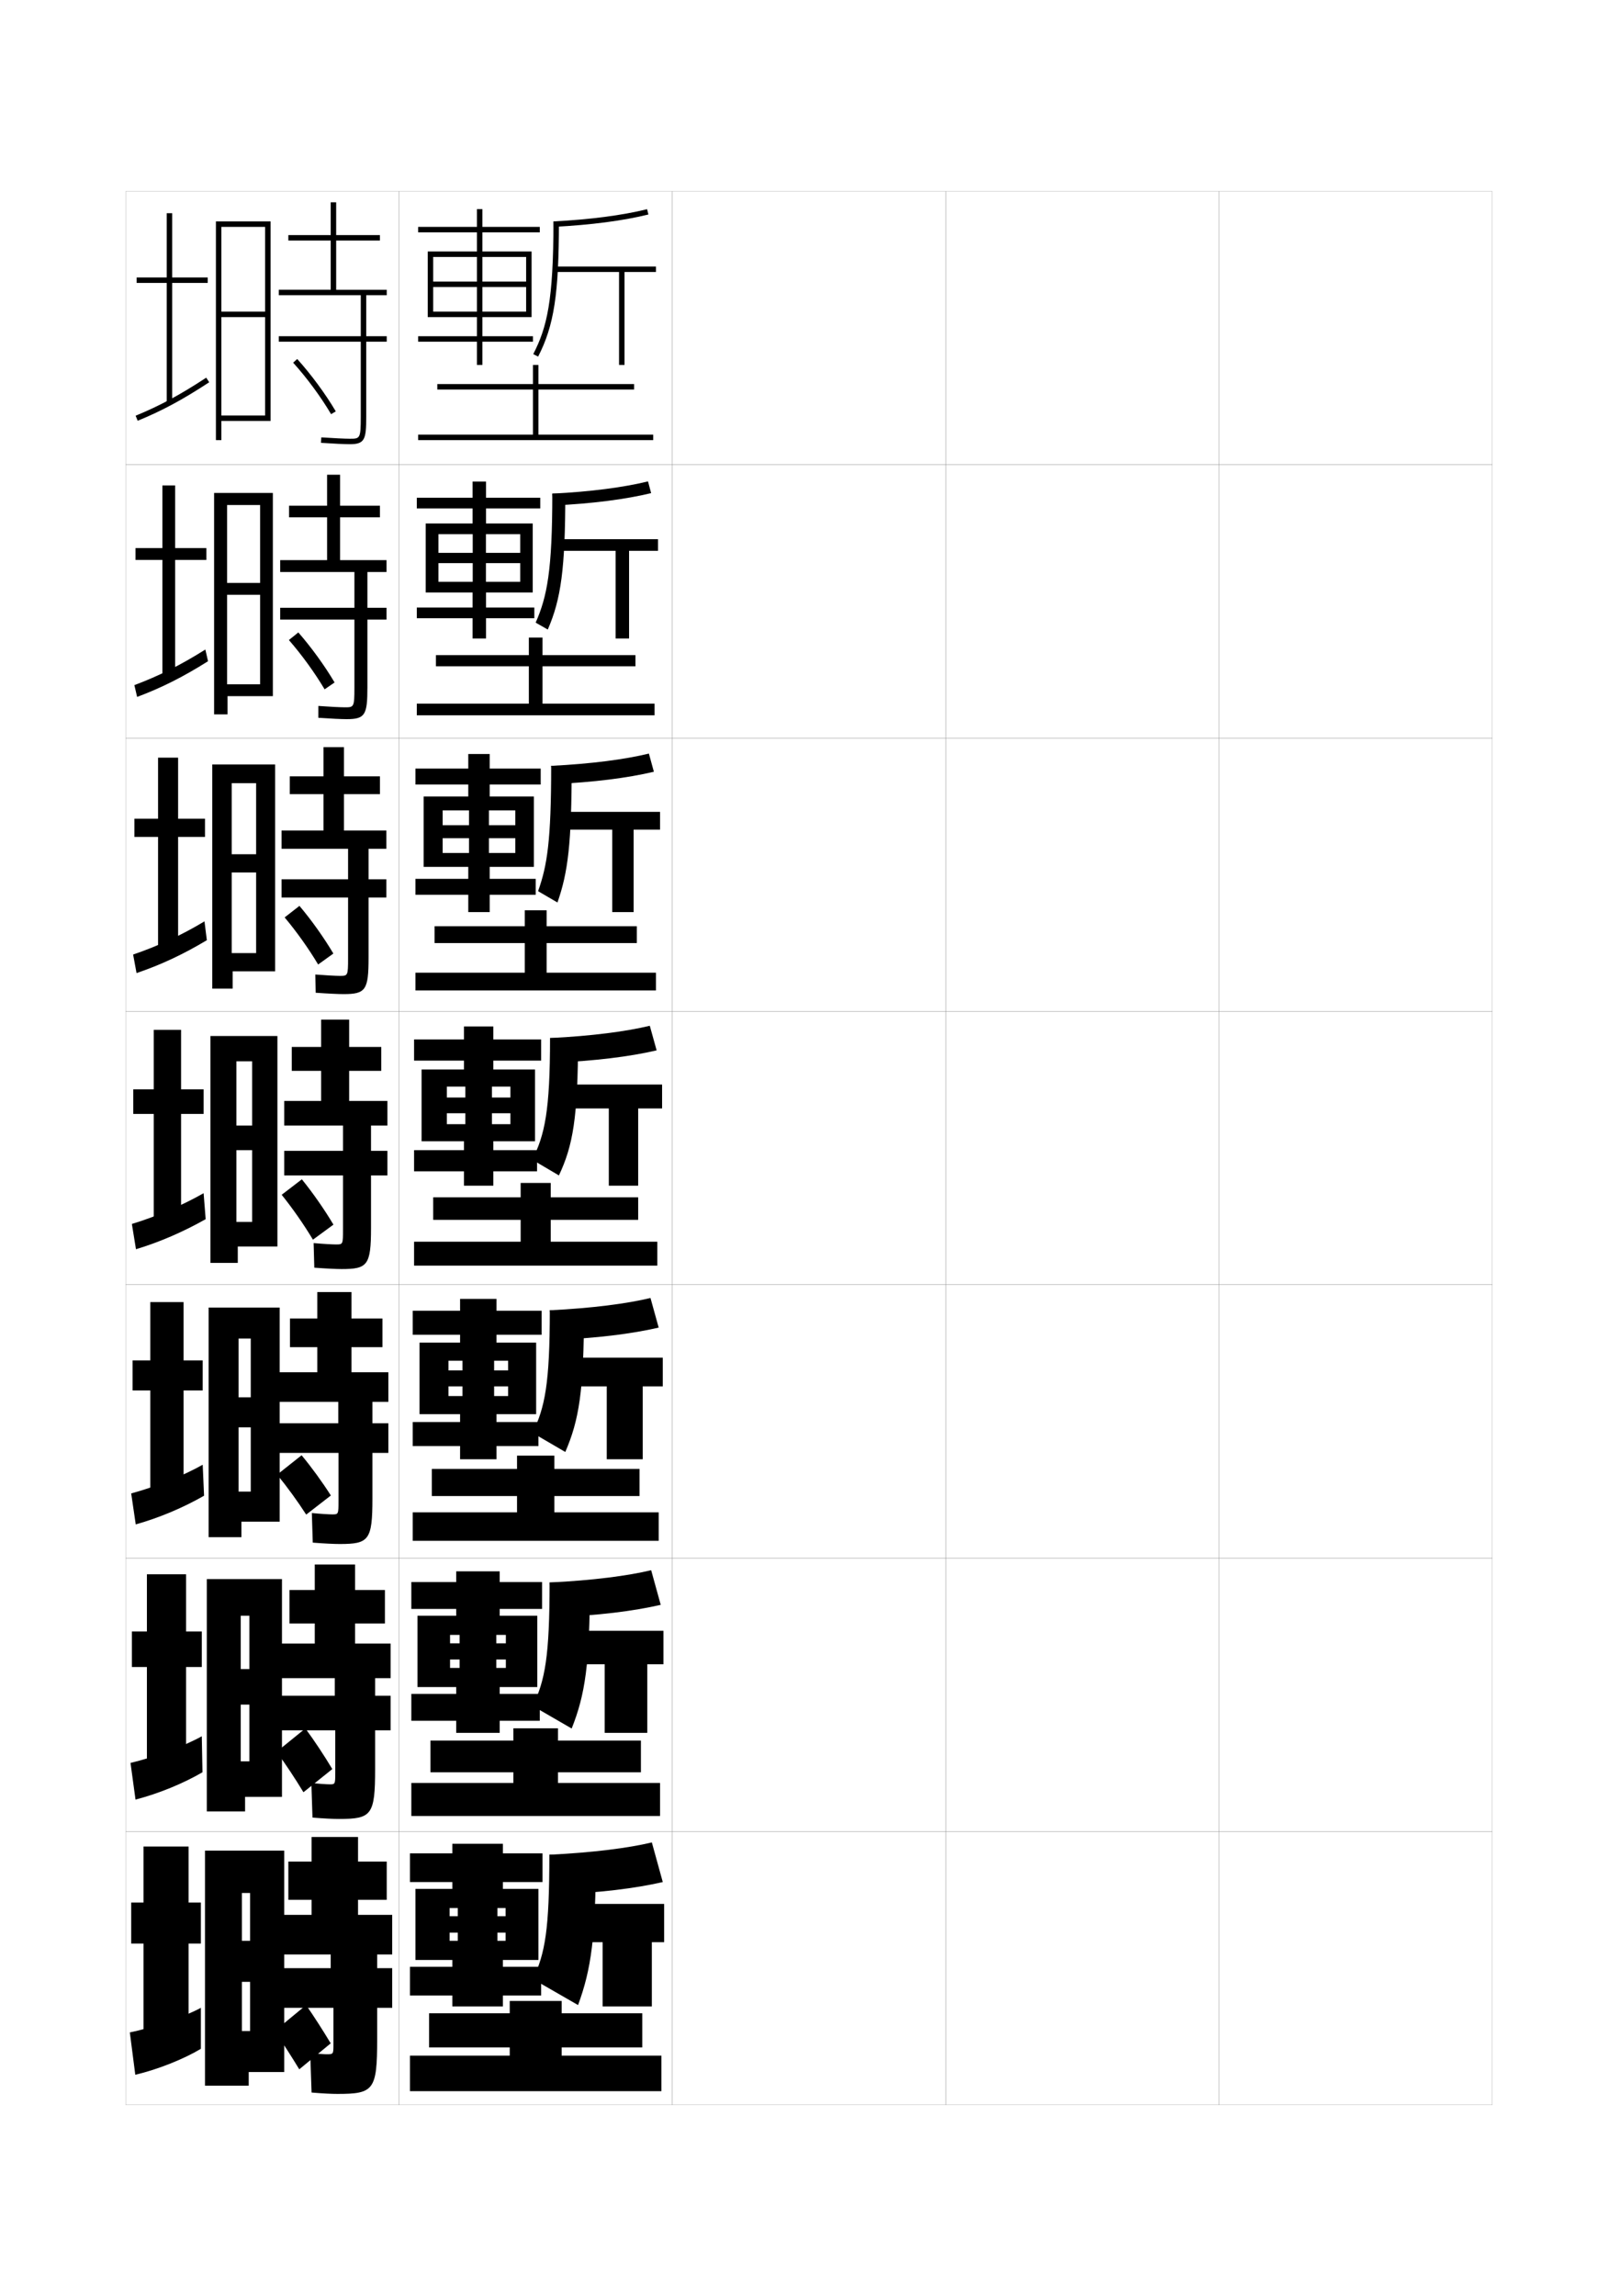 <?xml version="1.0" encoding="utf-8"?>
<!-- Generator: Adobe Illustrator 15.0.2, SVG Export Plug-In . SVG Version: 6.00 Build 0)  -->
<!DOCTYPE svg PUBLIC "-//W3C//DTD SVG 1.1//EN" "http://www.w3.org/Graphics/SVG/1.1/DTD/svg11.dtd">
<svg version="1.1" id="glyphs" xmlns="http://www.w3.org/2000/svg" xmlns:xlink="http://www.w3.org/1999/xlink" x="0px" y="0px"
	 width="592px" height="840px" viewBox="0 0 592 840" enable-background="new 0 0 592 840" xml:space="preserve">
<g>
	<rect x="46" y="70" fill="none" stroke="#999999" stroke-width="0.1" width="100" height="100"/>
	<rect x="46" y="170" fill="none" stroke="#999999" stroke-width="0.1" width="100" height="100"/>
	<rect x="46" y="270" fill="none" stroke="#999999" stroke-width="0.1" width="100" height="100"/>
	<rect x="46" y="370" fill="none" stroke="#999999" stroke-width="0.1" width="100" height="100"/>
	<rect x="46" y="470" fill="none" stroke="#999999" stroke-width="0.1" width="100" height="100"/>
	<rect x="46" y="570" fill="none" stroke="#999999" stroke-width="0.1" width="100" height="100"/>
	<rect x="46" y="670" fill="none" stroke="#999999" stroke-width="0.1" width="100" height="100"/>
	<rect x="146" y="70" fill="none" stroke="#999999" stroke-width="0.1" width="100" height="100"/>
	<rect x="146" y="170" fill="none" stroke="#999999" stroke-width="0.1" width="100" height="100"/>
	<rect x="146" y="270" fill="none" stroke="#999999" stroke-width="0.1" width="100" height="100"/>
	<rect x="146" y="370" fill="none" stroke="#999999" stroke-width="0.1" width="100" height="100"/>
	<rect x="146" y="470" fill="none" stroke="#999999" stroke-width="0.1" width="100" height="100"/>
	<rect x="146" y="570" fill="none" stroke="#999999" stroke-width="0.1" width="100" height="100"/>
	<rect x="146" y="670" fill="none" stroke="#999999" stroke-width="0.1" width="100" height="100"/>
	<rect x="246" y="70" fill="none" stroke="#999999" stroke-width="0.1" width="100" height="100"/>
	<rect x="246" y="170" fill="none" stroke="#999999" stroke-width="0.1" width="100" height="100"/>
	<rect x="246" y="270" fill="none" stroke="#999999" stroke-width="0.1" width="100" height="100"/>
	<rect x="246" y="370" fill="none" stroke="#999999" stroke-width="0.1" width="100" height="100"/>
	<rect x="246" y="470" fill="none" stroke="#999999" stroke-width="0.1" width="100" height="100"/>
	<rect x="246" y="570" fill="none" stroke="#999999" stroke-width="0.1" width="100" height="100"/>
	<rect x="246" y="670" fill="none" stroke="#999999" stroke-width="0.1" width="100" height="100"/>
	<rect x="346" y="70" fill="none" stroke="#999999" stroke-width="0.1" width="100" height="100"/>
	<rect x="346" y="170" fill="none" stroke="#999999" stroke-width="0.1" width="100" height="100"/>
	<rect x="346" y="270" fill="none" stroke="#999999" stroke-width="0.1" width="100" height="100"/>
	<rect x="346" y="370" fill="none" stroke="#999999" stroke-width="0.1" width="100" height="100"/>
	<rect x="346" y="470" fill="none" stroke="#999999" stroke-width="0.1" width="100" height="100"/>
	<rect x="346" y="570" fill="none" stroke="#999999" stroke-width="0.1" width="100" height="100"/>
	<rect x="346" y="670" fill="none" stroke="#999999" stroke-width="0.1" width="100" height="100"/>
	<rect x="446" y="70" fill="none" stroke="#999999" stroke-width="0.1" width="100" height="100"/>
	<rect x="446" y="170" fill="none" stroke="#999999" stroke-width="0.1" width="100" height="100"/>
	<rect x="446" y="270" fill="none" stroke="#999999" stroke-width="0.1" width="100" height="100"/>
	<rect x="446" y="370" fill="none" stroke="#999999" stroke-width="0.1" width="100" height="100"/>
	<rect x="446" y="470" fill="none" stroke="#999999" stroke-width="0.1" width="100" height="100"/>
	<rect x="446" y="570" fill="none" stroke="#999999" stroke-width="0.1" width="100" height="100"/>
	<rect x="446" y="670" fill="none" stroke="#999999" stroke-width="0.1" width="100" height="100"/>
</g>
<polygon points="197,159 197,142.5 232,142.5 232,140.5 197,140.5 197,133.5 195,133.5 195,140.5 160,140.5 160,142.5 195,142.5 
	195,159 153,159 153,161 239,161 239,159 "/>
<g>
	<polygon points="198.5,257.417 239.5,257.417 239.5,261.666 152.5,261.666 152.5,257.417 193.5,257.417 193.5,243.75 159.5,243.75 
		159.5,239.667 193.5,239.667 193.5,233.25 198.5,233.25 198.5,239.667 232.5,239.667 232.5,243.75 198.5,243.75 	"/>
	<polygon points="200,355.833 240,355.833 240,362.333 152,362.333 152,355.833 192,355.833 192,345 159,345 159,338.833 
		192,338.833 192,333 200,333 200,338.833 233,338.833 233,345 200,345 	"/>
	<polygon points="201.5,454.25 240.5,454.25 240.5,463 151.5,463 151.5,454.25 190.5,454.25 190.5,446.25 158.5,446.25 158.5,438 
		190.5,438 190.5,432.75 201.5,432.75 201.5,438 233.5,438 233.5,446.25 201.5,446.25 	"/>
	<polygon points="202.833,553.25 241,553.25 241,563.667 151,563.667 151,553.25 189.167,553.25 189.167,547.291 158,547.291 
		158,537.375 189.167,537.375 189.167,532.5 202.833,532.5 202.833,537.375 234,537.375 234,547.291 202.833,547.291 	"/>
	<polygon points="204.167,652.25 241.5,652.25 241.5,664.334 150.5,664.334 150.5,652.25 187.833,652.25 187.833,648.333 
		157.5,648.333 157.5,636.75 187.833,636.75 187.833,632.25 204.167,632.25 204.167,636.75 234.5,636.75 234.5,648.333 
		204.167,648.333 	"/>
</g>
<polygon points="205.5,752 242,752 242,765 150,765 150,752 186.5,752 186.5,749 157,749 157,736.5 186.5,736.5 186.5,732 
	205.5,732 205.5,736.5 235,736.5 235,749 205.5,749 "/>
<polygon points="197.5,85 197.5,83 176.5,83 176.5,76.5 174.5,76.5 174.5,83 153,83 153,85 174.5,85 174.5,92 156.5,92 156.5,116 
	158.5,116 158.5,94 174.5,94 174.5,114 176.5,114 176.5,94 192.5,94 192.5,103 158.5,103 158.5,105 192.5,105 192.5,114 158.5,114 
	158.5,116 174.5,116 174.5,123 153,123 153,125 174.5,125 174.5,133.5 176.5,133.5 176.5,125 195,125 195,123 176.5,123 176.5,116 
	194.5,116 194.5,92 176.5,92 176.5,85 "/>
<g>
	<polygon points="197.667,186 197.667,182.083 177.833,182.083 177.833,176.167 172.916,176.167 172.916,182.083 152.5,182.083 
		152.5,186 172.916,186 172.916,191.5 155.75,191.5 155.75,216.75 160.417,216.75 160.417,195.417 172.958,195.417 172.958,212.833 
		177.792,212.833 177.792,195.417 190.333,195.417 190.333,202.25 160.417,202.25 160.417,206 190.333,206 190.333,212.833 
		160.417,212.833 160.417,216.75 172.916,216.75 172.916,222.25 152.5,222.25 152.5,226.166 172.916,226.166 172.916,233.583 
		177.833,233.583 177.833,226.166 195.5,226.166 195.5,222.25 177.833,222.25 177.833,216.75 194.917,216.75 194.917,191.5 
		177.833,191.5 177.833,186 	"/>
	<polygon points="197.833,287 197.833,281.167 179.167,281.167 179.167,275.833 171.333,275.833 171.333,281.167 152,281.167 
		152,287 171.333,287 171.333,291.375 155,291.375 155,317.125 161.958,317.125 161.958,296.458 171.604,296.458 171.604,312.042 
		178.896,312.042 178.896,296.458 188.542,296.458 188.542,301.875 161.958,301.875 161.958,306.625 188.542,306.625 
		188.542,312.042 161.958,312.042 161.958,317.125 171.333,317.125 171.333,321.5 152,321.5 152,327.333 171.333,327.333 
		171.333,333.667 179.167,333.667 179.167,327.333 196,327.333 196,321.5 179.167,321.5 179.167,317.125 195.333,317.125 
		195.333,291.375 179.167,291.375 179.167,287 	"/>
	<polygon points="198,388 198,380.25 180.5,380.25 180.5,375.5 169.75,375.5 169.75,380.25 151.5,380.25 151.5,388 169.75,388 
		169.75,391.25 154.25,391.25 154.25,417.5 163.5,417.5 163.5,397.5 170.25,397.5 170.25,411.25 180,411.25 180,397.5 186.75,397.5 
		186.75,401.5 163.5,401.5 163.5,407.25 186.75,407.25 186.75,411.25 163.5,411.25 163.5,417.5 169.75,417.5 169.75,420.75 
		151.5,420.75 151.5,428.5 169.75,428.5 169.75,433.75 180.5,433.75 180.5,428.5 196.5,428.5 196.5,420.75 180.5,420.75 
		180.5,417.5 195.75,417.5 195.75,391.25 180.5,391.25 180.5,388 	"/>
	<polygon points="198.167,488.292 198.167,479.5 181.667,479.5 181.667,475.166 168.333,475.166 168.333,479.5 151,479.5 
		151,488.292 168.333,488.292 168.333,491.166 153.5,491.166 153.5,517.334 164.083,517.334 164.083,497.791 169.208,497.791 
		169.208,510.708 180.792,510.708 180.792,497.791 185.917,497.791 185.917,501.333 164.083,501.333 164.083,507.166 
		185.917,507.166 185.917,510.708 164.083,510.708 164.083,517.334 168.333,517.334 168.333,520.209 151,520.209 151,529 
		168.333,529 168.333,533.833 181.667,533.833 181.667,529 197,529 197,520.209 181.667,520.209 181.667,517.334 196.167,517.334 
		196.167,491.166 181.667,491.166 181.667,488.292 	"/>
	<polygon points="198.333,588.584 198.333,578.75 182.833,578.75 182.833,574.833 166.917,574.833 166.917,578.75 150.5,578.75 
		150.5,588.584 166.917,588.584 166.917,591.083 152.75,591.083 152.75,617.167 164.667,617.167 164.667,598.083 168.167,598.083 
		168.167,610.166 181.583,610.166 181.583,598.083 185.083,598.083 185.083,601.166 164.667,601.166 164.667,607.083 
		185.083,607.083 185.083,610.166 164.667,610.166 164.667,617.167 166.917,617.167 166.917,619.667 150.5,619.667 150.5,629.5 
		166.917,629.5 166.917,633.916 182.833,633.916 182.833,629.5 197.5,629.5 197.5,619.667 182.833,619.667 182.833,617.167 
		196.583,617.167 196.583,591.083 182.833,591.083 182.833,588.584 	"/>
</g>
<polygon points="164.5,710 164.5,717 165.5,717 165.5,719.5 150,719.5 150,730 165.5,730 165.5,734 184,734 184,730 198,730 
	198,719.5 184,719.5 184,717 197,717 197,691 184,691 184,688.5 198.5,688.5 198.5,678 184,678 184,674.5 165.5,674.5 165.5,678 
	150,678 150,688.5 165.5,688.5 165.5,691 152,691 152,717 164.5,717 164.5,698 167.5,698 167.5,710 182,710 182,698 185,698 
	185,701 164.5,701 164.5,707 185,707 185,710 "/>
<g>
	<g>
		<path d="M202.604,82.998L202.5,81c13.529-0.702,25.057-2.206,34.261-4.471l0.479,1.941
			C227.912,80.767,216.259,82.289,202.604,82.998z"/>
		<path d="M196.89,130.457l-1.779-0.914c5.007-9.741,7.39-19.489,7.39-48.543h2C204.5,107.555,202.722,119.11,196.89,130.457z"/>
		<polygon points="240,97.5 203,97.5 203,99.5 226.5,99.5 226.5,133.5 228.5,133.5 228.5,99.5 240,99.5 		"/>
	</g>
	<g>
		<path d="M202.546,184.92l-0.462-4.336c14.155-0.721,26.033-2.286,35.007-4.48l1.152,4.294
			C228.708,182.698,216.665,184.242,202.546,184.92z"/>
		<path d="M200.426,230.305l-4.436-2.526c4.17-9.519,6.093-18.963,6.093-47.195h4.75
			C206.833,208.077,205.263,219.151,200.426,230.305z"/>
		<polygon points="203.417,197.25 203.417,201.5 225.25,201.5 225.25,233.583 230.167,233.583 230.167,201.5 240.75,201.5 
			240.75,197.25 		"/>
	</g>
	<g>
		<path d="M202.489,286.842l-0.822-6.675c14.781-0.741,27.01-2.366,35.753-4.49l1.826,6.646
			C229.504,284.629,217.071,286.194,202.489,286.842z"/>
		<path d="M203.963,330.152l-7.093-4.138c3.333-9.297,4.797-18.438,4.797-45.847h7.5
			C209.167,308.599,207.805,319.193,203.963,330.152z"/>
		<polygon points="203.833,297 203.833,303.5 224,303.5 224,333.667 231.833,333.667 231.833,303.5 241.5,303.5 241.5,297 		"/>
	</g>
</g>
<g>
	<g>
		<path d="M240.25,384.25c-9.95,2.311-22.772,3.897-37.818,4.514l-1.182-9.014c15.407-0.76,27.986-2.446,36.5-4.5L240.25,384.25z"/>
		<path d="M204.5,430l-9.75-5.75c4.582-9.075,6.5-17.913,6.5-44.5h10.25C211.5,409.121,209.561,419.234,204.5,430z"/>
		<polygon points="204.25,396.75 204.25,405.5 222.75,405.5 222.75,433.75 233.5,433.75 233.5,405.5 242.25,405.5 242.25,396.75 		
			"/>
	</g>
	<g>
		<path d="M241,485.666c-9.984,2.312-22.969,3.926-38.213,4.51l-1.621-10.843c15.62-0.765,28.352-2.455,36.833-4.5L241,485.666z"/>
		<path d="M206.833,531.166l-12-7c4.546-9.205,6.333-17.994,6.333-44.833h12.5C213.667,508.941,211.822,519.595,206.833,531.166z"/>
		<polygon points="205,496.666 205,507.166 222,507.166 222,533.833 235.167,533.833 235.167,507.166 242.5,507.166 242.5,496.666 
					"/>
	</g>
	<g>
		<path d="M241.75,587.084c-10.018,2.311-23.165,3.952-38.606,4.504l-2.06-12.672c15.832-0.769,28.718-2.464,37.167-4.5
			L241.75,587.084z"/>
		<path d="M209.167,632.334l-14.25-8.251c4.51-9.336,6.167-18.075,6.167-45.167h14.75
			C215.833,608.762,214.084,619.956,209.167,632.334z"/>
		<polygon points="205.75,596.583 205.75,608.833 221.25,608.833 221.25,633.916 236.833,633.916 236.833,608.833 242.75,608.833 
			242.75,596.583 		"/>
	</g>
	<g>
		<g>
			<path d="M242.5,688.5l-4-14.5c-8.416,2.026-21.455,3.726-37.5,4.5l2.5,14.5C219.139,692.48,232.449,690.812,242.5,688.5z"/>
			<path d="M218,678.5c0,30.082-1.654,41.816-6.5,55L195,724c4.475-9.467,6-18.157,6-45.5H218z"/>
			<polygon points="206.5,696.5 206.5,710.5 220.5,710.5 220.5,734 238.5,734 238.5,710.5 243,710.5 243,696.5 			"/>
		</g>
	</g>
</g>
<g>
	<g>
		<polygon points="76,101.5 63,101.5 63,78 61,78 61,101.5 50,101.5 50,103.5 61,103.5 61,147.5 63,147.5 63,103.5 76,103.5 		"/>
		<path d="M50.379,153.926l-0.758-1.852c8.762-3.586,16.245-7.616,25.83-13.91l1.098,1.672
			C66.85,146.205,59.268,150.287,50.379,153.926z"/>
	</g>
	<g>
		<polygon points="64.083,177.583 59.416,177.583 59.416,200.5 49.583,200.5 49.583,204.833 59.416,204.833 59.416,247 64.083,247 
			64.083,204.833 75.5,204.833 75.5,200.5 64.083,200.5 		"/>
		<path d="M75.134,237.609l0.982,4.281c-9.181,5.779-17.085,9.745-25.947,13.06l-1.005-4.317
			C57.946,247.351,66.118,243.303,75.134,237.609z"/>
	</g>
	<g>
		<polygon points="65.167,277.167 57.833,277.167 57.833,299.5 49.167,299.5 49.167,306.167 57.833,306.167 57.833,346.5 
			65.167,346.5 65.167,306.167 75,306.167 75,299.5 65.167,299.5 		"/>
		<path d="M74.817,337.055l0.866,6.891c-8.663,5.189-16.889,9.038-25.723,12.03l-1.252-6.784
			C57.51,346.214,66.371,342.148,74.817,337.055z"/>
	</g>
	<g>
		<polygon points="66.25,376.75 56.25,376.75 56.25,398.5 48.75,398.5 48.75,407.5 56.25,407.5 56.25,446 66.25,446 66.25,407.5 
			74.5,407.5 74.5,398.5 66.25,398.5 		"/>
		<path d="M74.5,436.5l0.75,9.5c-8.145,4.6-16.693,8.331-25.5,11l-1.5-9.25C57.074,445.076,66.624,440.993,74.5,436.5z"/>
	</g>
	<g>
		<polygon points="67.166,476.333 55,476.333 55,497.666 48.5,497.666 48.5,508.666 55,508.666 55,545.5 67.166,545.5 
			67.166,508.666 74.166,508.666 74.166,497.666 67.166,497.666 		"/>
		<path d="M74.166,535.833l0.5,11.333c-7.498,4.303-16.275,8.041-25,10.5L48,546.333C56.788,543.964,67.025,539.867,74.166,535.833z
			"/>
	</g>
	<g>
		<polygon points="68.083,575.916 53.75,575.916 53.75,596.834 48.25,596.834 48.25,609.834 53.75,609.834 53.75,645 68.083,645 
			68.083,609.834 73.833,609.834 73.833,596.834 68.083,596.834 		"/>
		<path d="M73.833,635.167l0.25,13.166c-6.852,4.006-15.856,7.751-24.5,10.001l-1.833-13.417
			C56.503,642.852,67.426,638.742,73.833,635.167z"/>
	</g>
	<g>
		<polygon points="69,675.5 52.5,675.5 52.5,696 48,696 48,711 52.5,711 52.5,744.5 69,744.5 69,711 73.5,711 73.5,696 69,696 		"/>
		<path d="M73.5,734.5c-5.673,3.116-17.283,7.239-26,9l2,15.5c8.562-2.039,17.795-5.792,24-9.5V734.5z"/>
	</g>
</g>
<polygon points="79,161 81,161 81,154 97,154 97,152 81,152 81,116 97,116 97,114 81,114 81,83 97,83 97,154 99,154 99,81 79,81 "/>
<g>
	<polygon points="95.166,250.333 83.083,250.333 83.083,217.583 95.166,217.583 95.166,213.25 83.083,213.25 83.083,184.75 
		95.166,184.75 95.166,254.667 99.833,254.667 99.833,180.333 78.333,180.333 78.333,261.333 83.25,261.333 83.25,254.667 
		95.166,254.667 	"/>
	<polygon points="93.708,348.667 84.792,348.667 84.792,319.167 93.708,319.167 93.708,312.5 84.792,312.5 84.792,286.5 
		93.708,286.5 93.708,355.333 100.667,355.333 100.667,279.667 77.667,279.667 77.667,361.667 85.125,361.667 85.125,355.333 
		93.708,355.333 	"/>
	<polygon points="92.25,447 86.5,447 86.5,420.75 92.25,420.75 92.25,411.75 86.5,411.75 86.5,388.25 92.25,388.25 92.25,456 
		101.5,456 101.5,379 77,379 77,462 87,462 87,456 92.25,456 	"/>
	<polygon points="91.75,545.666 87.292,545.666 87.292,522.166 91.75,522.166 91.75,511.166 87.292,511.166 87.292,489.666 
		91.75,489.666 91.75,556.666 102.333,556.666 102.333,478.333 76.333,478.333 76.333,562.334 88.333,562.334 88.333,556.666 
		91.75,556.666 	"/>
	<polygon points="91.25,644.333 88.083,644.333 88.083,623.583 91.25,623.583 91.25,610.583 88.083,610.583 88.083,591.083 
		91.25,591.083 91.25,657.333 103.167,657.333 103.167,577.666 75.667,577.666 75.667,662.667 89.667,662.667 89.667,657.333 
		91.25,657.333 	"/>
</g>
<polygon points="91.5,743 88.5,743 88.5,725 91.5,725 91.5,710 88.5,710 88.5,692.5 91.5,692.5 91.5,758 104,758 104,677 75,677 
	75,763 91,763 91,758 91.5,758 "/>
<g>
	<path d="M141.5,108v-2H123V88h16v-2h-16V74h-2v12h-15.5v2H121v18h-19v2h30v15h-30v2h30v27.5c0,8-0.302,8-4,8
		c-1.795,0-6.085-0.205-10.433-0.498l-0.135,1.996c4.388,0.296,8.733,0.502,10.567,0.502c5.483,0,6-1.767,6-10V125h7.5v-2H134v-15
		H141.5z"/>
	<path d="M122.86,150.491c-3.828-6.471-8.974-13.454-14.117-19.161l-1.486,1.34c5.06,5.611,10.119,12.479,13.883,18.839
		L122.86,150.491z"/>
</g>
<g>
	<g>
		<path d="M141.426,209.25v-4.333h-17V189.25h14.583V185h-14.583v-11.333h-4.75V185H105.76v4.25h13.917v15.667H102.51v4.333h27.167
			v13.083H102.51v4.333h27.167V251.5c0,7.242-0.206,7.25-3.5,7.25c-1.664,0-5.644-0.2-9.705-0.499l-0.006,4.331
			c4.396,0.308,8.502,0.501,10.378,0.501c6.796,0,7.583-1.616,7.583-11.667v-24.75h7v-4.333h-7V209.25H141.426z"/>
		<path d="M122.417,249.661c-3.657-6.171-8.483-12.83-13.264-18.301l-3.452,2.78c4.707,5.397,9.461,11.957,13.069,18.033
			L122.417,249.661z"/>
	</g>
	<g>
		<path d="M141.353,310.5v-6.667h-15.5V290.5h13.167V284h-13.167v-10.667h-7.5V284H106.02v6.5h12.333v13.333H103.02v6.667h24.333
			v11.167H103.02v6.666h24.333V350.5c0,6.484-0.11,6.5-3,6.5c-1.532,0-5.202-0.194-8.978-0.499l0.122,6.665
			c4.404,0.319,8.271,0.501,10.189,0.501c8.108,0,9.166-1.466,9.166-13.333v-22h6.5v-6.666h-6.5V310.5H141.353z"/>
		<path d="M121.973,348.83c-3.486-5.873-7.993-12.207-12.411-17.44l-5.417,4.221c4.354,5.183,8.804,11.434,12.255,17.226
			L121.973,348.83z"/>
	</g>
	<g>
		<path d="M141.75,411.75v-9h-14v-11h11.75V383h-11.75v-10H117.5v10h-10.75v8.75h10.75v11H104v9h21.5V421H104v9h21.5v19.5
			c0,5.726-0.016,5.75-2.5,5.75c-1.401,0-4.761-0.189-8.25-0.5l0.25,9c4.412,0.331,8.041,0.5,10,0.5c9.422,0,10.75-1.315,10.75-15
			V430h6v-9h-6v-9.25H141.75z"/>
		<path d="M122,448c-3.316-5.574-7.503-11.584-11.559-16.581l-7.383,5.662c4.001,4.968,8.146,10.911,11.441,16.419L122,448z"/>
	</g>
</g>
<g>
	<path d="M142.098,512.834V502h-13.499v-9.168h11.333v-10.498h-11.333v-9.668h-12.5v9.668h-10v10.498h10V502h-14.25v10.834h21.916
		v7.832h-21.916V531.5h22V549c0,4.967-0.037,5-2.251,5c-1.27,0-4.297-0.184-7.5-0.5l0.334,10.832
		c4.42,0.344,7.832,0.502,9.833,0.502c10.7,0,12-1.342,12-16.668V531.5h5.833v-10.834h-5.833v-7.832H142.098z"/>
	<path d="M121.057,547.082c-3.146-4.938-7.013-10.262-10.706-14.719l-8.95,7.098c3.648,4.449,7.489,9.724,10.628,14.611
		L121.057,547.082z"/>
</g>
<g>
	<path d="M142.917,613.917V601.25h-13v-7.334h10.917v-12.249h-10.917v-9.333h-14.75v9.333h-9.25v12.249h9.25v7.334h-15v12.667H122.5
		v6.417h-22.333V633h22.5v15.5c0,4.209-0.058,4.25-2,4.25c-1.139,0-3.833-0.178-6.75-0.5l0.417,12.666
		c4.429,0.355,7.624,0.501,9.667,0.501c11.979,0,13.25-1.365,13.25-18.334V633h5.667v-12.666h-5.667v-6.417H142.917z"/>
	<path d="M121.583,647.166c-2.975-4.975-6.522-10.336-9.853-14.859l-10.518,8.534c3.296,4.539,6.832,9.866,9.814,14.806
		L121.583,647.166z"/>
</g>
<g>
	<path d="M123.5,766c13.257,0,14.5-1.39,14.5-20v-11.5h5.5V720H138v-5h5.5v-14.5H131V695h10.5v-14H131v-9h-17v9h-8.5v14h8.5v5.5
		h-10.5V715H121v5h-17.5v14.5H122V748c0,3.451-0.047,3.5-2.5,3.5c-1.008,0-3.37-0.172-6-0.5l0.5,14.5
		C118.437,765.867,121.415,766,123.5,766z"/>
	<path d="M121,747.5c-2.805-4.676-6.033-9.714-9-14l-11.5,9.5c2.943,4.325,6.174,9.344,9,14L121,747.5z"/>
</g>
</svg>
